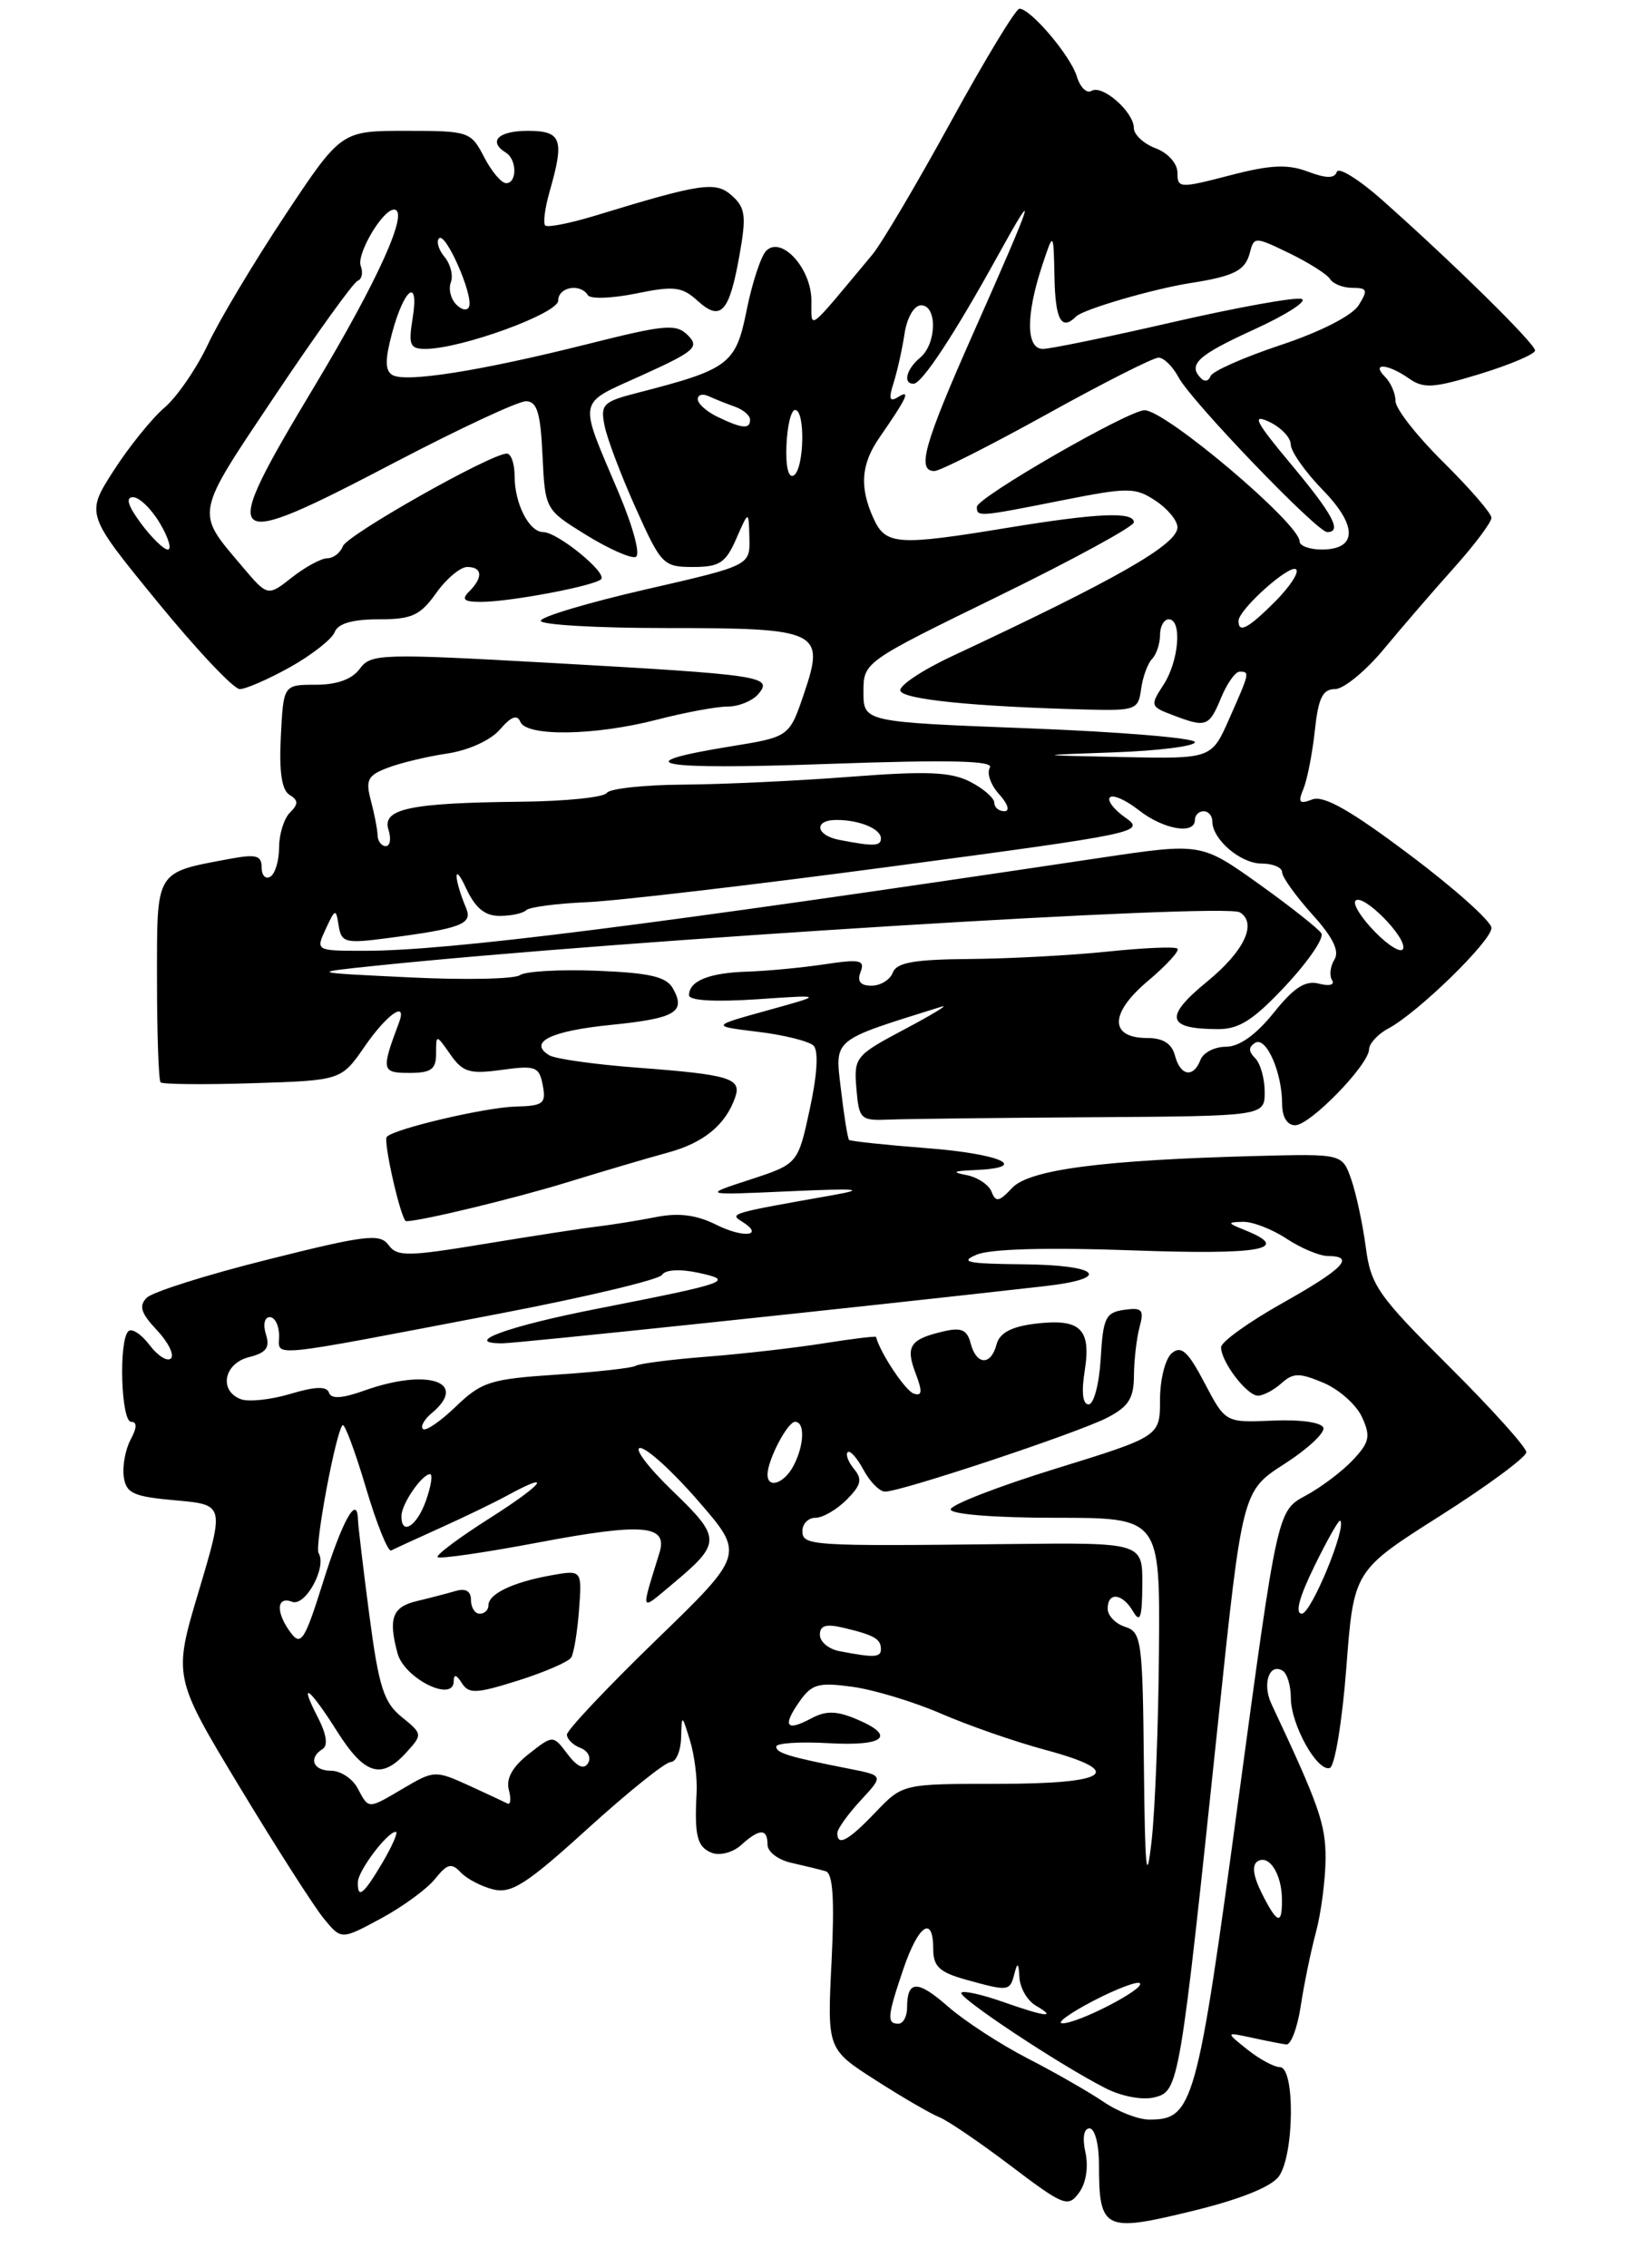 <?xml version="1.0" encoding="UTF-8" standalone="no"?>
<!DOCTYPE svg PUBLIC "-//W3C//DTD SVG 1.1//EN" "http://www.w3.org/Graphics/SVG/1.1/DTD/svg11.dtd" >
<svg xmlns="http://www.w3.org/2000/svg" xmlns:xlink="http://www.w3.org/1999/xlink" version="1.1" viewBox="0 0 187 260">
 <g >
 <path fill="currentColor"
d=" M 146.62 249.51 C 148.39 247.08 148.50 237.01 146.75 236.98 C 146.06 236.97 144.38 236.05 143.00 234.95 C 140.50 232.95 140.50 232.95 143.50 233.60 C 145.15 233.96 146.94 234.31 147.47 234.38 C 148.01 234.45 148.75 232.47 149.13 230.00 C 149.50 227.53 150.29 223.70 150.88 221.50 C 151.47 219.30 151.96 215.52 151.98 213.10 C 152.00 209.13 151.24 206.97 145.78 195.35 C 144.69 193.04 145.53 190.59 147.07 191.54 C 147.58 191.86 148.00 193.26 148.00 194.65 C 148.00 197.71 151.03 203.15 152.47 202.68 C 153.04 202.49 153.89 197.33 154.36 191.20 C 155.21 180.06 155.21 180.06 165.11 173.78 C 170.55 170.33 175.00 167.04 175.00 166.48 C 175.00 165.92 171.00 161.48 166.11 156.61 C 157.97 148.51 157.17 147.37 156.59 142.97 C 156.24 140.32 155.49 136.84 154.93 135.22 C 153.90 132.27 153.90 132.27 144.20 132.52 C 126.44 132.98 118.00 134.08 116.04 136.19 C 114.55 137.78 114.16 137.86 113.69 136.63 C 113.38 135.82 112.08 134.96 110.81 134.71 C 109.07 134.38 109.29 134.24 111.75 134.14 C 118.23 133.86 114.79 132.28 106.31 131.63 C 101.54 131.26 97.50 130.83 97.35 130.68 C 97.19 130.52 96.77 127.93 96.42 124.92 C 95.72 118.99 95.26 119.37 108.00 115.39 C 108.83 115.14 106.89 116.31 103.69 118.01 C 98.07 120.99 97.89 121.21 98.19 124.80 C 98.49 128.34 98.65 128.49 102.00 128.35 C 103.92 128.27 114.39 128.15 125.25 128.08 C 145.00 127.95 145.00 127.95 145.00 125.18 C 145.00 123.65 144.51 121.91 143.91 121.31 C 143.13 120.53 143.13 120.04 143.91 119.55 C 145.17 118.78 147.00 122.94 147.00 126.57 C 147.00 128.05 147.58 129.00 148.49 129.00 C 150.21 129.00 156.93 122.09 156.97 120.29 C 156.99 119.62 157.98 118.54 159.19 117.90 C 162.59 116.08 171.00 107.88 171.00 106.38 C 171.00 105.64 166.79 101.87 161.63 98.00 C 154.84 92.89 151.77 91.15 150.46 91.65 C 148.97 92.22 148.79 92.01 149.45 90.42 C 149.88 89.37 150.47 86.36 150.75 83.75 C 151.15 80.03 151.64 79.00 153.06 79.00 C 154.05 79.00 156.58 76.93 158.68 74.39 C 160.78 71.86 164.41 67.65 166.75 65.04 C 169.09 62.43 171.00 59.87 171.00 59.36 C 171.00 58.85 168.52 55.99 165.50 53.00 C 162.47 50.01 160.00 46.86 160.00 45.98 C 160.00 45.11 159.46 43.86 158.80 43.20 C 157.15 41.55 159.10 41.68 161.53 43.38 C 163.23 44.58 164.36 44.50 169.75 42.85 C 173.19 41.79 176.00 40.59 176.00 40.18 C 176.00 39.40 166.79 30.32 158.56 23.01 C 155.85 20.59 153.46 19.11 153.27 19.70 C 153.01 20.48 152.06 20.47 149.94 19.67 C 147.62 18.80 145.66 18.89 140.99 20.11 C 135.26 21.60 135.00 21.59 135.00 19.81 C 135.00 18.75 133.93 17.54 132.50 17.00 C 131.12 16.48 130.00 15.43 130.00 14.68 C 130.00 12.83 126.37 9.65 125.14 10.42 C 124.59 10.75 123.84 10.01 123.46 8.76 C 122.74 6.39 118.17 1.00 116.88 1.00 C 116.46 1.00 112.93 6.83 109.02 13.96 C 105.11 21.09 101.06 27.95 100.00 29.21 C 92.33 38.40 93.07 37.84 93.03 34.40 C 92.99 30.73 89.59 27.01 87.85 28.75 C 87.25 29.35 86.24 32.41 85.61 35.54 C 84.37 41.75 83.61 42.33 73.14 45.02 C 69.13 46.05 68.82 46.35 69.32 48.82 C 69.61 50.29 71.22 54.54 72.89 58.25 C 75.80 64.74 76.05 65.00 79.46 65.00 C 82.49 65.00 83.20 64.54 84.42 61.75 C 85.84 58.50 85.84 58.50 85.92 61.66 C 86.00 64.83 86.00 64.83 74.00 67.58 C 67.40 69.10 62.00 70.71 62.00 71.17 C 62.00 71.63 68.44 72.00 76.31 72.00 C 93.94 72.00 94.62 72.32 92.19 79.49 C 90.50 84.48 90.50 84.48 83.75 85.57 C 71.41 87.58 75.28 88.28 94.84 87.58 C 108.96 87.08 114.00 87.20 113.49 88.01 C 113.11 88.62 113.59 90.00 114.56 91.06 C 115.57 92.18 115.82 93.00 115.15 93.00 C 114.52 93.00 114.00 92.56 114.00 92.03 C 114.00 91.49 112.76 90.41 111.25 89.63 C 109.04 88.49 106.32 88.37 97.50 89.05 C 91.45 89.52 82.81 89.92 78.31 89.95 C 73.80 89.98 69.87 90.41 69.56 90.91 C 69.25 91.40 64.84 91.86 59.75 91.91 C 46.98 92.04 43.78 92.72 44.54 95.12 C 44.87 96.15 44.73 97.00 44.23 97.00 C 43.74 97.00 43.31 96.44 43.29 95.75 C 43.27 95.06 42.92 93.27 42.52 91.77 C 41.89 89.41 42.16 88.89 44.45 88.02 C 45.92 87.46 49.00 86.72 51.31 86.38 C 53.74 86.01 56.26 84.86 57.32 83.63 C 58.60 82.14 59.30 81.88 59.66 82.75 C 60.36 84.47 68.26 84.34 75.34 82.50 C 78.51 81.68 82.15 81.00 83.43 81.00 C 84.71 81.00 86.30 80.34 86.97 79.54 C 88.63 77.54 87.43 77.36 63.04 75.99 C 43.64 74.91 42.52 74.94 41.25 76.67 C 40.37 77.87 38.64 78.50 36.21 78.50 C 32.50 78.50 32.50 78.50 32.20 84.41 C 31.99 88.45 32.30 90.57 33.19 91.12 C 34.22 91.75 34.23 92.17 33.24 93.16 C 32.56 93.84 32.00 95.63 32.00 97.14 C 32.00 98.65 31.55 100.16 31.00 100.50 C 30.45 100.84 30.00 100.37 30.00 99.45 C 30.00 98.07 29.37 97.90 26.39 98.45 C 17.72 100.08 18.00 99.62 18.00 112.31 C 18.00 118.56 18.19 123.85 18.41 124.08 C 18.64 124.31 23.39 124.36 28.97 124.18 C 39.12 123.86 39.12 123.86 41.81 119.97 C 44.38 116.24 46.73 114.62 45.74 117.25 C 43.69 122.71 43.75 123.00 46.93 123.00 C 49.44 123.00 50.00 122.59 50.00 120.78 C 50.00 118.55 50.00 118.55 51.64 120.89 C 53.06 122.92 53.85 123.16 57.53 122.65 C 61.41 122.12 61.82 122.27 62.23 124.42 C 62.63 126.52 62.30 126.78 59.09 126.86 C 55.67 126.95 45.28 129.38 44.35 130.32 C 43.89 130.78 46.00 140.00 46.57 140.00 C 48.23 140.00 58.98 137.40 65.00 135.55 C 69.12 134.28 74.34 132.74 76.59 132.13 C 80.67 131.02 83.18 128.97 84.28 125.83 C 85.07 123.62 83.71 123.20 73.10 122.40 C 68.19 122.03 63.63 121.39 62.96 120.97 C 60.53 119.48 63.14 118.19 70.00 117.50 C 77.46 116.75 78.68 116.03 77.15 113.31 C 76.40 111.97 74.50 111.53 68.46 111.29 C 64.21 111.12 60.23 111.35 59.61 111.79 C 59.00 112.24 53.33 112.36 47.00 112.05 C 35.50 111.50 35.50 111.50 43.00 110.72 C 71.25 107.78 140.39 103.51 142.15 104.59 C 144.17 105.84 142.67 109.03 138.41 112.52 C 133.44 116.59 133.74 117.96 139.61 117.98 C 142.07 118.00 143.72 116.94 147.41 112.99 C 149.99 110.23 151.83 107.54 151.50 107.00 C 151.17 106.47 147.93 103.91 144.31 101.32 C 137.71 96.62 137.71 96.62 126.11 98.35 C 74.04 106.14 51.42 109.00 41.84 109.00 C 36.19 109.00 36.19 109.00 37.34 106.51 C 38.44 104.14 38.52 104.12 38.83 106.13 C 39.14 108.06 39.60 108.18 44.33 107.56 C 52.85 106.45 54.20 105.94 53.45 104.13 C 52.01 100.66 51.97 98.67 53.40 101.75 C 54.48 104.09 55.57 105.00 57.29 105.00 C 58.59 105.00 59.96 104.71 60.32 104.35 C 60.68 103.99 63.79 103.58 67.24 103.43 C 70.68 103.29 86.54 101.43 102.48 99.30 C 130.52 95.56 131.38 95.38 129.04 93.74 C 127.71 92.81 126.91 91.76 127.26 91.41 C 127.61 91.06 129.10 91.72 130.58 92.89 C 133.39 95.09 137.00 95.72 137.00 94.00 C 137.00 93.45 137.45 93.00 138.00 93.00 C 138.55 93.00 139.00 93.53 139.00 94.17 C 139.00 96.24 142.24 99.00 144.65 99.00 C 145.94 99.00 147.00 99.45 147.00 100.00 C 147.00 100.55 148.55 102.70 150.43 104.80 C 152.82 107.44 153.60 109.02 153.00 110.00 C 152.52 110.77 152.40 111.83 152.72 112.36 C 153.06 112.91 152.42 113.08 151.23 112.77 C 149.67 112.36 148.37 113.19 146.03 116.11 C 144.00 118.64 142.08 120.00 140.56 120.00 C 139.27 120.00 137.95 120.67 137.64 121.50 C 136.83 123.62 135.33 123.36 134.71 121.00 C 134.35 119.64 133.35 119.00 131.56 119.00 C 127.18 119.00 127.20 116.17 131.60 112.47 C 133.74 110.66 135.28 108.99 135.00 108.75 C 134.72 108.50 131.12 108.66 127.00 109.09 C 122.88 109.52 115.77 109.90 111.22 109.94 C 104.82 109.99 102.81 110.34 102.36 111.50 C 102.05 112.33 100.95 113.00 99.92 113.00 C 98.64 113.00 98.25 112.51 98.67 111.42 C 99.19 110.06 98.62 109.93 94.53 110.55 C 91.92 110.94 87.92 111.32 85.64 111.39 C 81.28 111.53 79.00 112.46 79.00 114.10 C 79.00 114.71 81.98 114.88 86.75 114.56 C 94.50 114.03 94.50 114.03 88.00 115.83 C 81.50 117.63 81.50 117.63 86.92 118.29 C 89.91 118.65 92.77 119.37 93.28 119.88 C 93.86 120.46 93.70 123.22 92.85 127.12 C 91.49 133.43 91.49 133.43 86.00 135.23 C 80.50 137.02 80.50 137.02 90.50 136.57 C 98.33 136.22 99.42 136.31 95.50 137.01 C 83.82 139.07 83.60 139.13 85.04 140.02 C 87.73 141.68 85.30 142.00 82.11 140.40 C 79.84 139.27 77.80 139.01 75.19 139.53 C 73.16 139.93 70.15 140.41 68.50 140.61 C 66.85 140.80 61.03 141.70 55.57 142.60 C 46.71 144.06 45.53 144.08 44.54 142.72 C 43.56 141.39 41.91 141.58 30.73 144.39 C 23.75 146.13 17.49 148.11 16.83 148.77 C 15.89 149.71 16.15 150.53 17.98 152.48 C 19.28 153.86 20.01 155.32 19.60 155.73 C 19.20 156.14 18.09 155.44 17.14 154.19 C 16.20 152.94 15.10 152.23 14.71 152.62 C 13.59 153.74 13.88 163.00 15.04 163.00 C 15.73 163.00 15.71 163.68 14.97 165.05 C 14.37 166.18 14.02 168.09 14.19 169.30 C 14.46 171.20 15.28 171.57 20.12 172.00 C 25.74 172.50 25.74 172.50 22.80 182.37 C 19.85 192.23 19.85 192.23 27.48 204.87 C 31.68 211.82 36.02 218.60 37.12 219.94 C 39.13 222.39 39.13 222.39 43.67 219.94 C 46.16 218.60 48.96 216.55 49.88 215.40 C 51.27 213.66 51.77 213.53 52.81 214.64 C 53.49 215.37 55.17 216.26 56.54 216.60 C 58.63 217.12 60.37 216.01 67.41 209.61 C 72.02 205.43 76.29 202.00 76.90 202.00 C 77.50 202.00 78.04 200.76 78.09 199.25 C 78.17 196.50 78.17 196.50 79.10 199.50 C 79.61 201.15 79.96 203.85 79.87 205.50 C 79.60 210.49 79.93 211.76 81.64 212.42 C 82.55 212.76 84.05 212.36 84.97 211.52 C 87.09 209.60 88.00 209.59 88.00 211.48 C 88.00 212.30 89.24 213.23 90.75 213.56 C 92.26 213.90 94.03 214.33 94.67 214.52 C 95.50 214.77 95.69 217.74 95.34 224.90 C 94.84 234.92 94.84 234.92 100.42 238.49 C 103.49 240.46 106.76 242.35 107.68 242.71 C 108.60 243.06 112.29 245.57 115.87 248.28 C 121.98 252.91 122.46 253.09 123.72 251.37 C 124.52 250.28 124.81 248.42 124.45 246.77 C 124.08 245.08 124.26 244.00 124.92 244.00 C 125.52 244.00 126.00 245.82 126.00 248.07 C 126.00 255.64 126.58 255.94 136.55 253.51 C 142.10 252.17 145.73 250.72 146.62 249.51 Z  M 33.28 76.47 C 35.77 75.07 38.06 73.27 38.37 72.47 C 38.75 71.48 40.40 71.00 43.40 71.00 C 47.22 71.00 48.17 70.57 50.00 68.00 C 51.17 66.35 52.78 65.00 53.57 65.00 C 55.31 65.00 55.41 66.19 53.80 67.80 C 52.87 68.73 53.17 69.00 55.16 69.00 C 58.45 69.00 68.17 67.17 68.92 66.40 C 69.65 65.67 63.92 61.01 62.29 61.00 C 60.66 61.00 59.00 57.74 59.00 54.57 C 59.00 53.15 58.60 52.00 58.11 52.00 C 56.28 52.00 39.82 61.30 39.31 62.62 C 39.02 63.38 38.22 64.00 37.53 64.00 C 36.84 64.00 35.01 64.99 33.48 66.19 C 30.69 68.39 30.69 68.39 27.77 64.94 C 22.37 58.56 22.24 59.23 31.56 45.31 C 36.28 38.26 40.53 32.36 41.01 32.19 C 41.49 32.01 41.65 31.25 41.36 30.49 C 40.85 29.16 43.82 24.10 45.14 24.03 C 47.04 23.94 43.39 32.07 36.08 44.24 C 24.87 62.91 25.40 63.41 45.29 53.00 C 52.65 49.15 59.40 46.00 60.29 46.00 C 61.57 46.00 61.97 47.28 62.20 52.21 C 62.50 58.42 62.50 58.42 67.19 61.32 C 69.76 62.91 72.33 64.05 72.88 63.85 C 73.46 63.65 72.62 60.49 70.94 56.50 C 66.27 45.46 66.07 46.44 73.63 43.01 C 79.65 40.28 80.22 39.79 78.87 38.44 C 77.52 37.09 76.29 37.20 67.43 39.43 C 55.09 42.53 46.45 43.90 44.97 42.98 C 44.14 42.47 44.14 41.21 44.95 38.19 C 46.35 32.99 48.08 31.74 47.31 36.48 C 46.81 39.54 47.00 40.00 48.76 40.00 C 52.84 40.00 64.00 35.94 64.00 34.46 C 64.00 32.90 66.53 32.44 67.40 33.84 C 67.68 34.30 70.17 34.21 72.92 33.65 C 77.29 32.75 78.19 32.86 79.99 34.49 C 82.64 36.89 83.61 35.84 84.78 29.28 C 85.58 24.80 85.47 23.83 83.95 22.46 C 82.07 20.75 80.49 20.98 68.25 24.72 C 65.36 25.60 62.78 26.11 62.51 25.85 C 62.25 25.58 62.48 23.83 63.02 21.94 C 64.74 15.95 64.39 15.00 60.50 15.00 C 57.13 15.00 55.92 16.21 58.00 17.50 C 59.28 18.29 59.30 21.00 58.03 21.00 C 57.49 21.00 56.35 19.65 55.50 18.00 C 53.99 15.08 53.76 15.00 46.53 15.00 C 39.11 15.00 39.11 15.00 32.64 24.75 C 29.09 30.11 25.12 36.74 23.84 39.48 C 22.55 42.22 20.31 45.49 18.85 46.74 C 17.40 47.98 14.77 51.24 13.02 53.97 C 9.83 58.94 9.83 58.94 18.03 68.97 C 22.54 74.49 26.79 79.00 27.49 79.00 C 28.18 79.00 30.79 77.86 33.28 76.47 Z  M 126.50 240.94 C 124.85 239.82 120.93 237.57 117.79 235.96 C 114.65 234.34 110.56 231.67 108.69 230.03 C 105.18 226.95 104.00 226.99 104.00 230.17 C 104.00 231.17 103.55 232.00 103.00 232.00 C 101.65 232.00 101.73 231.15 103.59 225.68 C 105.32 220.62 107.00 219.52 107.00 223.45 C 107.00 225.44 107.72 226.11 110.75 226.95 C 115.66 228.31 115.78 228.30 116.31 226.25 C 116.66 224.90 116.79 225.01 116.88 226.70 C 116.95 227.91 117.79 229.36 118.75 229.92 C 121.26 231.38 119.90 231.23 114.97 229.49 C 112.61 228.66 110.48 228.18 110.23 228.44 C 109.74 228.93 121.38 236.65 126.74 239.39 C 128.61 240.34 130.99 240.79 132.37 240.44 C 135.17 239.74 135.26 239.24 139.68 197.21 C 142.44 170.93 142.44 170.93 147.26 167.83 C 149.91 166.13 151.92 164.26 151.73 163.68 C 151.52 163.06 149.09 162.72 145.94 162.86 C 140.50 163.10 140.50 163.10 138.11 158.55 C 136.21 154.93 135.44 154.22 134.36 155.12 C 133.61 155.74 133.00 158.13 133.00 160.46 C 133.00 164.67 133.00 164.67 121.00 168.38 C 114.40 170.42 109.00 172.52 109.00 173.04 C 109.00 173.60 114.04 174.00 121.00 174.00 C 133.00 174.00 133.00 174.00 132.88 189.25 C 132.82 197.64 132.44 207.43 132.04 211.00 C 131.45 216.24 131.28 214.55 131.15 202.32 C 131.01 188.08 130.88 187.10 129.00 186.50 C 127.90 186.15 127.00 185.22 127.00 184.43 C 127.00 182.45 128.69 182.64 129.92 184.75 C 130.72 186.12 130.95 185.44 130.97 181.67 C 131.00 176.84 131.00 176.84 115.75 177.01 C 92.80 177.27 92.00 177.21 92.00 175.50 C 92.00 174.68 92.68 174.00 93.50 174.00 C 94.33 174.00 95.93 173.07 97.07 171.93 C 98.73 170.27 98.90 169.58 97.92 168.41 C 97.26 167.61 96.93 166.74 97.19 166.48 C 97.45 166.22 98.27 167.13 99.00 168.50 C 99.74 169.88 100.85 171.00 101.48 171.00 C 103.34 171.00 123.60 164.26 126.94 162.53 C 129.39 161.27 130.00 160.30 130.01 157.72 C 130.02 155.95 130.31 153.45 130.65 152.16 C 131.20 150.14 130.96 149.87 128.89 150.16 C 126.76 150.46 126.47 151.08 126.20 155.75 C 126.03 158.64 125.41 161.00 124.82 161.00 C 124.13 161.00 123.97 159.61 124.37 157.12 C 125.13 152.31 123.85 151.11 118.62 151.76 C 115.93 152.10 114.60 152.82 114.26 154.12 C 113.61 156.59 111.95 156.52 111.29 154.01 C 110.88 152.43 110.22 152.15 108.14 152.64 C 104.33 153.53 103.80 154.34 104.97 157.42 C 105.78 159.55 105.73 160.08 104.76 159.76 C 103.80 159.44 100.92 155.11 100.44 153.27 C 100.41 153.15 97.71 153.48 94.44 154.00 C 91.17 154.52 85.15 155.21 81.06 155.53 C 76.97 155.85 73.29 156.32 72.88 156.58 C 72.47 156.83 68.39 157.29 63.81 157.59 C 56.23 158.09 55.22 158.41 52.26 161.25 C 50.49 162.96 48.79 164.12 48.49 163.82 C 48.19 163.53 48.64 162.72 49.48 162.02 C 53.80 158.43 49.06 156.82 41.79 159.41 C 39.22 160.33 37.97 160.40 37.72 159.66 C 37.47 158.90 36.15 158.94 33.28 159.80 C 31.04 160.47 28.49 160.74 27.60 160.40 C 25.06 159.42 25.67 156.30 28.56 155.58 C 30.54 155.08 30.97 154.49 30.49 152.97 C 30.13 151.85 30.33 151.00 30.93 151.00 C 31.52 151.00 32.00 151.96 32.00 153.13 C 32.00 155.60 30.05 155.80 57.40 150.57 C 67.24 148.68 75.57 146.70 75.91 146.15 C 76.27 145.56 77.94 145.46 80.01 145.90 C 84.31 146.82 83.62 147.06 68.50 150.03 C 58.26 152.03 52.86 154.00 57.59 154.00 C 59.21 154.00 97.50 149.97 119.75 147.45 C 127.62 146.56 126.07 145.01 117.25 144.94 C 110.90 144.88 109.95 144.68 112.00 143.83 C 113.57 143.17 120.15 142.99 129.75 143.34 C 144.54 143.88 148.22 143.23 142.75 141.03 C 140.69 140.20 140.67 140.12 142.50 140.07 C 143.60 140.04 145.85 140.91 147.50 142.00 C 149.15 143.09 151.29 143.99 152.25 143.99 C 155.44 144.01 154.03 145.46 146.98 149.42 C 143.14 151.58 140.00 153.84 140.00 154.45 C 140.00 156.12 142.96 160.00 144.23 160.00 C 144.84 160.00 146.05 159.36 146.92 158.58 C 148.27 157.37 148.97 157.36 151.75 158.53 C 153.54 159.29 155.52 161.05 156.16 162.46 C 157.17 164.66 157.02 165.35 155.11 167.38 C 153.89 168.68 151.45 170.52 149.68 171.47 C 146.46 173.21 146.46 173.21 141.98 206.35 C 137.24 241.43 136.80 243.01 131.75 242.99 C 130.51 242.99 128.15 242.07 126.50 240.94 Z  M 125.35 229.38 C 128.01 228.00 130.42 227.09 130.69 227.36 C 131.33 227.99 123.52 232.02 121.79 231.95 C 121.08 231.93 122.68 230.77 125.35 229.38 Z  M 144.65 217.01 C 143.67 215.04 143.52 213.80 144.19 213.38 C 145.51 212.57 146.96 214.84 146.98 217.75 C 147.01 220.76 146.44 220.58 144.65 217.01 Z  M 41.03 215.75 C 41.07 214.44 44.42 210.00 45.38 210.00 C 45.68 210.00 45.00 211.57 43.87 213.50 C 41.67 217.22 40.98 217.77 41.03 215.75 Z  M 96.00 210.15 C 96.00 209.68 97.20 208.00 98.66 206.42 C 101.32 203.55 101.32 203.55 97.41 202.78 C 90.40 201.40 89.00 200.97 89.00 200.23 C 89.00 199.83 91.70 199.65 95.00 199.84 C 101.49 200.21 102.82 199.00 98.09 197.04 C 95.87 196.12 94.67 196.11 93.01 197.00 C 90.13 198.54 89.68 197.90 91.66 195.07 C 93.08 193.05 93.84 192.84 97.76 193.38 C 100.22 193.72 104.77 195.10 107.87 196.44 C 110.97 197.79 116.33 199.66 119.79 200.59 C 129.15 203.11 127.24 204.50 114.40 204.50 C 103.50 204.50 103.50 204.50 100.39 207.75 C 97.26 211.03 96.00 211.71 96.00 210.15 Z  M 41.00 205.00 C 40.41 203.90 39.05 203.00 37.96 203.00 C 35.89 203.00 35.32 201.54 37.00 200.50 C 37.62 200.11 37.43 198.80 36.47 196.94 C 34.18 192.51 35.44 193.41 38.66 198.50 C 41.80 203.47 43.74 204.05 46.59 200.90 C 48.46 198.84 48.45 198.78 46.06 196.84 C 44.00 195.18 43.43 193.38 42.35 185.19 C 41.65 179.86 41.06 174.91 41.04 174.19 C 40.96 171.25 39.25 174.31 37.03 181.40 C 34.96 188.01 34.51 188.72 33.37 187.22 C 31.60 184.89 31.67 182.93 33.49 183.63 C 35.01 184.22 37.51 179.63 36.53 178.05 C 36.05 177.27 38.50 164.16 39.28 163.38 C 39.51 163.16 40.71 166.37 41.95 170.54 C 43.18 174.70 44.49 177.94 44.85 177.75 C 45.21 177.56 47.75 176.39 50.50 175.15 C 53.25 173.91 56.69 172.25 58.15 171.45 C 63.58 168.49 62.29 170.15 56.13 174.06 C 52.63 176.28 49.95 178.29 50.18 178.51 C 50.41 178.74 55.61 177.99 61.73 176.83 C 73.75 174.56 76.60 174.81 75.61 178.01 C 73.45 185.03 73.33 184.74 77.07 181.62 C 82.74 176.88 82.75 176.35 77.10 170.91 C 74.30 168.21 72.64 166.00 73.40 166.00 C 74.17 166.00 77.18 168.74 80.08 172.10 C 85.37 178.19 85.37 178.19 75.18 188.06 C 69.58 193.49 65.00 198.35 65.00 198.86 C 65.00 199.37 65.70 200.06 66.56 200.39 C 67.42 200.72 67.81 201.50 67.42 202.13 C 66.95 202.90 66.17 202.55 65.06 201.08 C 63.41 198.89 63.41 198.89 60.62 201.08 C 58.75 202.55 58.00 203.90 58.34 205.19 C 58.62 206.25 58.54 206.95 58.17 206.75 C 57.80 206.56 55.77 205.61 53.67 204.65 C 49.95 202.96 49.72 202.97 46.36 204.95 C 42.12 207.45 42.31 207.45 41.00 205.00 Z  M 52.02 192.75 C 52.03 191.89 52.32 191.96 52.95 192.95 C 53.75 194.21 54.60 194.17 59.40 192.66 C 62.44 191.70 65.18 190.51 65.49 190.02 C 65.80 189.52 66.20 187.05 66.39 184.54 C 66.73 179.96 66.73 179.96 63.12 180.61 C 58.76 181.40 56.00 182.73 56.00 184.04 C 56.00 184.57 55.55 185.00 55.00 185.00 C 54.45 185.00 54.00 184.29 54.00 183.43 C 54.00 182.41 53.39 182.05 52.25 182.39 C 51.29 182.67 49.26 183.20 47.75 183.56 C 44.98 184.22 44.50 185.55 45.58 189.54 C 46.35 192.41 51.98 195.22 52.02 192.75 Z  M 96.25 189.29 C 95.01 189.06 94.00 188.21 94.00 187.41 C 94.00 186.34 94.71 186.13 96.75 186.62 C 100.24 187.45 101.00 187.89 101.00 189.06 C 101.00 190.02 100.22 190.06 96.25 189.29 Z  M 150.71 179.53 C 152.18 176.52 153.51 174.18 153.66 174.33 C 154.42 175.09 150.33 184.98 149.26 184.99 C 148.45 185.00 148.96 183.09 150.71 179.53 Z  M 46.03 173.75 C 46.07 172.36 48.39 169.00 49.31 169.00 C 49.63 169.00 49.43 170.35 48.85 172.00 C 47.81 174.99 45.97 176.13 46.03 173.75 Z  M 88.00 169.05 C 88.00 167.38 90.29 163.00 91.16 163.00 C 92.32 163.00 92.21 165.73 90.96 168.07 C 89.89 170.08 88.00 170.70 88.00 169.05 Z  M 157.64 106.83 C 156.06 105.21 155.06 103.61 155.42 103.25 C 156.28 102.39 161.34 107.51 160.87 108.77 C 160.67 109.31 159.21 108.44 157.64 106.83 Z  M 96.25 96.29 C 93.51 95.77 93.25 94.00 95.92 94.00 C 98.53 94.00 101.00 95.02 101.00 96.11 C 101.00 97.02 100.19 97.05 96.25 96.29 Z  M 127.75 86.25 C 132.84 86.07 137.00 85.54 137.00 85.08 C 137.00 84.61 128.45 83.90 118.00 83.50 C 99.00 82.77 99.00 82.77 99.00 79.33 C 99.00 75.90 99.00 75.90 114.50 68.33 C 123.03 64.16 130.00 60.36 130.00 59.88 C 130.00 58.63 125.85 58.81 115.50 60.51 C 102.92 62.58 101.54 62.49 100.16 59.45 C 98.52 55.86 98.71 53.22 100.84 50.15 C 103.99 45.60 104.45 44.60 103.00 45.50 C 101.99 46.13 101.86 45.76 102.45 43.91 C 102.87 42.58 103.44 40.04 103.71 38.25 C 104.00 36.38 104.81 35.00 105.61 35.00 C 107.48 35.00 107.40 39.42 105.50 41.00 C 103.91 42.32 103.49 44.01 104.75 43.99 C 105.71 43.97 109.40 38.37 114.30 29.50 C 119.14 20.72 118.66 22.27 111.61 38.15 C 105.94 50.94 105.07 54.00 107.14 54.00 C 107.76 54.00 113.55 51.07 120.00 47.50 C 126.45 43.92 132.22 41.00 132.83 41.00 C 133.43 41.00 134.46 42.01 135.12 43.25 C 136.55 45.96 151.00 61.00 152.17 61.00 C 153.91 61.00 152.83 58.97 147.99 53.18 C 143.97 48.37 143.47 47.41 145.48 48.34 C 146.86 48.98 147.99 50.16 147.99 50.96 C 148.00 51.76 149.64 54.09 151.63 56.14 C 155.68 60.28 155.64 63.00 151.53 63.00 C 150.14 63.00 149.00 62.57 149.00 62.06 C 149.00 60.03 133.70 47.08 131.24 47.03 C 129.45 46.99 112.00 57.04 112.00 58.11 C 112.00 59.28 112.16 59.27 121.72 57.37 C 129.36 55.85 130.13 55.86 132.47 57.39 C 133.86 58.30 135.00 59.68 135.00 60.45 C 135.00 62.42 128.03 66.40 109.19 75.21 C 105.72 76.83 103.04 78.62 103.23 79.19 C 103.56 80.19 111.70 81.01 124.50 81.34 C 130.19 81.49 130.52 81.37 130.83 79.00 C 131.02 77.62 131.58 76.07 132.08 75.55 C 132.59 75.03 133.00 73.79 133.00 72.80 C 133.00 71.81 133.45 71.00 134.00 71.00 C 135.56 71.00 135.17 75.80 133.39 78.52 C 131.85 80.88 131.89 81.01 134.46 81.98 C 138.29 83.44 138.62 83.33 140.00 80.00 C 140.68 78.35 141.64 77.00 142.12 77.00 C 143.31 77.00 143.29 77.09 140.95 82.37 C 138.91 87.00 138.91 87.00 128.70 86.79 C 118.50 86.58 118.50 86.58 127.75 86.25 Z  M 142.00 71.19 C 142.00 69.88 147.92 64.59 148.61 65.28 C 148.96 65.63 147.87 67.28 146.20 68.96 C 143.10 72.06 142.00 72.64 142.00 71.19 Z  M 90.17 51.06 C 90.26 48.83 90.70 47.00 91.16 47.00 C 92.35 47.00 92.21 53.75 91.01 54.50 C 90.40 54.87 90.07 53.53 90.17 51.06 Z  M 82.25 47.78 C 81.01 47.18 80.00 46.28 80.00 45.76 C 80.00 45.25 80.56 45.10 81.25 45.42 C 81.94 45.74 83.29 46.28 84.25 46.62 C 85.21 46.96 86.00 47.63 86.00 48.12 C 86.00 49.23 85.09 49.15 82.25 47.78 Z  M 137.73 43.40 C 136.14 41.81 137.27 40.75 143.75 37.79 C 147.46 36.10 149.93 34.51 149.24 34.27 C 148.55 34.03 141.94 35.22 134.56 36.91 C 127.17 38.61 120.43 40.00 119.57 40.00 C 117.64 40.00 117.60 36.18 119.47 30.50 C 120.79 26.50 120.79 26.50 120.90 31.75 C 120.99 36.68 121.70 37.97 123.38 36.28 C 124.21 35.46 132.13 33.14 136.49 32.45 C 141.48 31.67 142.76 31.02 143.29 29.01 C 143.78 27.11 143.85 27.11 147.83 29.03 C 150.05 30.11 152.15 31.44 152.50 31.99 C 152.84 32.55 154.00 33.00 155.07 33.00 C 156.77 33.00 156.86 33.26 155.77 35.00 C 155.03 36.18 151.40 38.04 146.82 39.56 C 142.59 40.97 138.98 42.57 138.79 43.12 C 138.61 43.67 138.13 43.80 137.73 43.40 Z  M 16.16 60.00 C 14.66 57.98 14.37 57.00 15.25 57.00 C 15.98 57.00 17.37 58.35 18.34 60.00 C 19.32 61.65 19.72 63.00 19.24 63.00 C 18.77 63.00 17.38 61.65 16.16 60.00 Z  M 52.32 34.92 C 51.68 34.28 51.40 33.13 51.69 32.37 C 51.98 31.60 51.66 30.29 50.97 29.46 C 50.28 28.63 50.00 27.67 50.34 27.32 C 51.09 26.58 54.25 33.75 53.79 35.13 C 53.61 35.66 52.97 35.57 52.32 34.92 Z "/>
</g>
</svg>